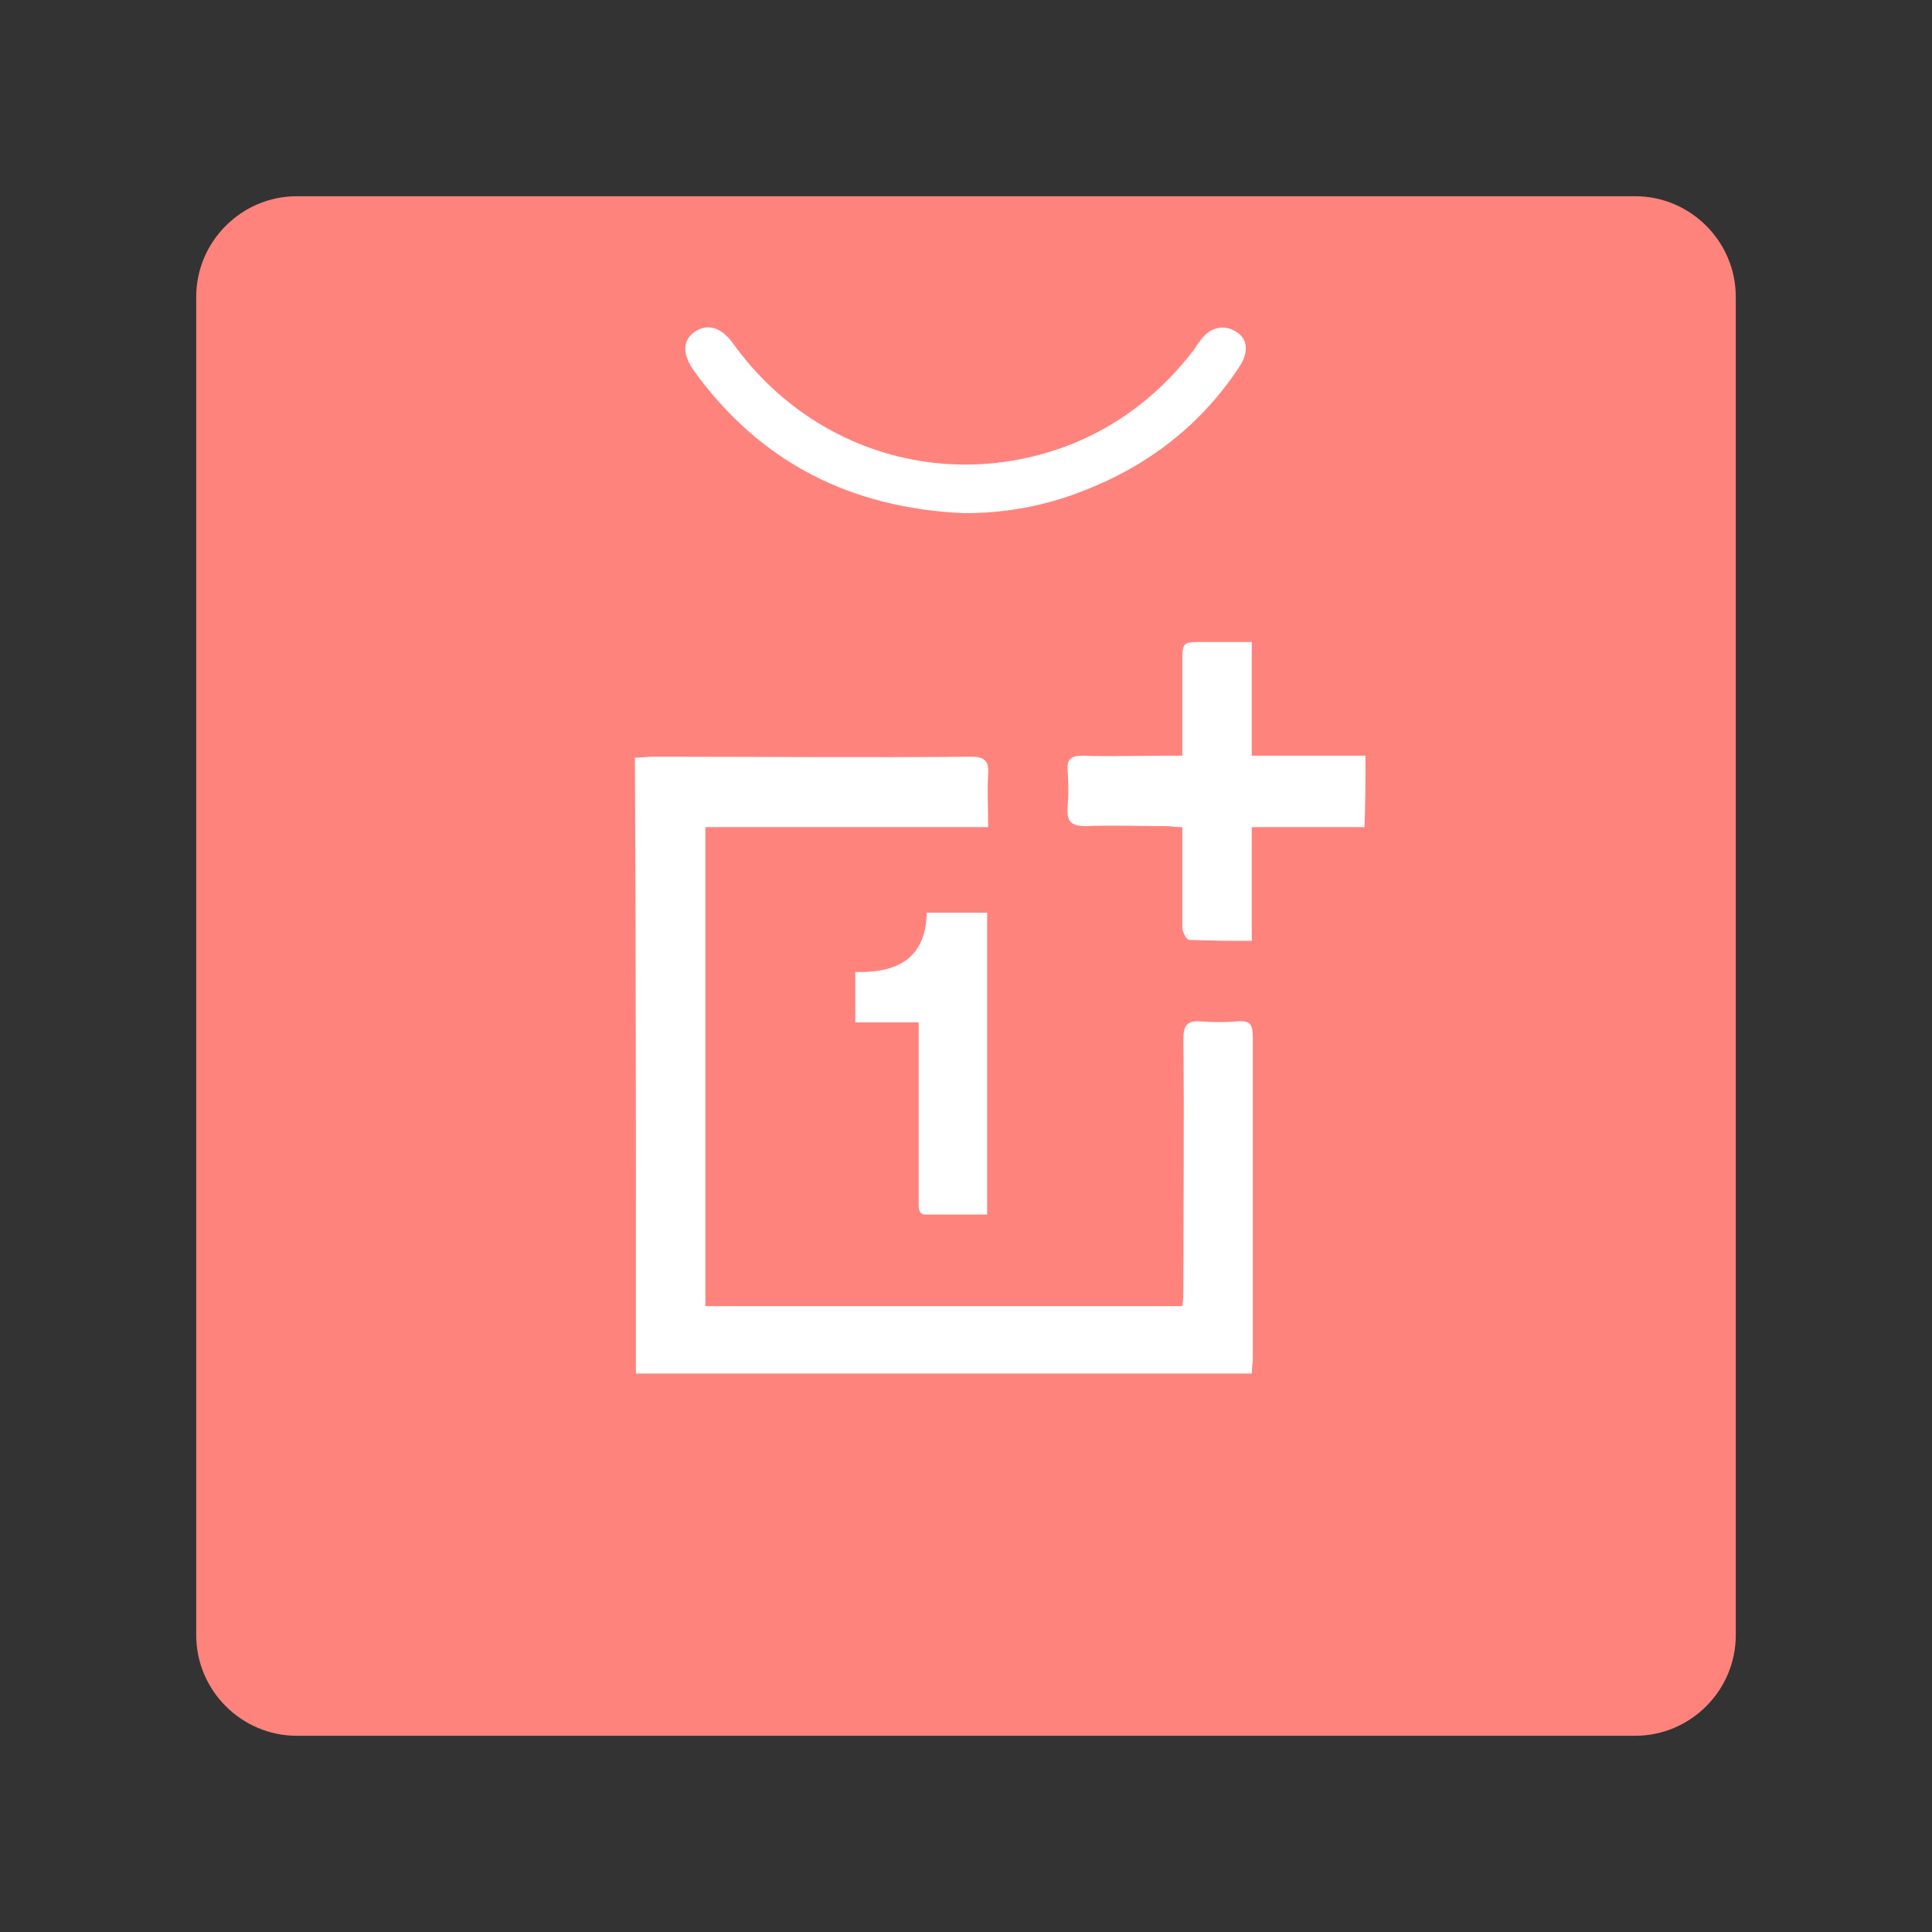 <?xml version="1.0" encoding="utf-8"?>
<!-- Generator: Adobe Illustrator 24.1.1, SVG Export Plug-In . SVG Version: 6.00 Build 0)  -->
<svg version="1.1" id="Layer_1" xmlns="http://www.w3.org/2000/svg" xmlns:xlink="http://www.w3.org/1999/xlink" x="0px" y="0px"
	 viewBox="0 0 192 192" style="enable-background:new 0 0 192 192;" xml:space="preserve">
<rect x="0" y="0" width="192" height="192" fill="#333333" stroke="none"/>
<style type="text/css">
	.st0{fill:#FF837D;}
	.st1{fill:#FFFFFF;}
</style>
<path class="st0" d="M29.5,19.5h133c5.5,0,10,4.5,10,10v133c0,5.5-4.5,10-10,10h-133c-5.5,0-10-4.5-10-10v-133
	C19.5,24,24,19.5,29.5,19.5z"/>
<path class="st1" d="M63.2,136.5c20.5,0,40.8,0,61.2,0c0-0.6,0.1-1,0.1-1.4c0-5,0-10,0-14.9c0-5.7,0-11.5,0-17.2
	c0-1.2-0.3-1.6-1.5-1.5c-1.2,0.1-2.5,0.1-3.7,0c-1.4-0.1-1.7,0.5-1.7,1.8c0.1,8.2,0,16.4,0,24.7c0,0.6,0,1.2-0.1,1.8
	c-15.9,0-31.6,0-47.4,0c0-15.9,0-31.6,0-47.6c9.4,0,18.6,0,28.1,0c0-1.9-0.1-3.6,0-5.3c0.1-1.3-0.4-1.7-1.7-1.7
	c-10.6,0.1-21.1,0-31.7,0c-0.5,0-1.1,0.1-1.7,0.1C63.2,95.7,63.2,116,63.2,136.5z M135.7,75.1c-3.8,0-7.5,0-11.3,0
	c0-3.8,0-7.5,0-11.3c-1.7,0-3.3,0-4.8,0c-2.1,0-2.1,0-2.1,2.1c0,3,0,6,0,9.2c-0.7,0-1.3,0-1.8,0c-2.7,0-5.4,0.1-8.1,0
	c-1.2,0-1.6,0.4-1.5,1.5c0.1,1.2,0.1,2.4,0,3.6c-0.1,1.4,0.3,1.9,1.8,1.9c2.6-0.1,5.3,0,7.9,0c0.5,0,1,0.1,1.7,0.1
	c0,0.7,0,1.3,0,1.8c0,2.7,0,5.5,0,8.2c0,0.4,0.4,1.2,0.7,1.2c2,0.1,4,0.1,6.2,0.1c0-3.9,0-7.5,0-11.3c3.8,0,7.5,0,11.2,0
	C135.7,79.7,135.7,77.5,135.7,75.1z M95.8,51c4.1,0,8-0.7,11.8-2.2c6.5-2.5,11.8-6.6,15.6-12.4c0.9-1.4,0.8-2.7-0.3-3.4
	c-1.2-0.8-2.6-0.5-3.5,0.7c-0.2,0.3-0.5,0.6-0.7,1c-3.2,4.2-7.2,7.4-12.1,9.4c-12.3,4.9-25.9,0.9-33.7-9.9c-1.2-1.7-2.6-2.1-3.9-1.2
	c-1.2,0.9-1.2,2.2,0,3.9C75.6,46,84.6,50.5,95.8,51z M98.1,120.7c0-10.1,0-20,0-30c-2,0-3.9,0-6,0c-0.1,4.7-3.1,6-7.1,5.9
	c0,1.7,0,3.2,0,5c2.1,0,4.1,0,6.3,0c0,0.8,0,1.4,0,2c0,5.3,0,10.6,0,15.8c0,0.6-0.1,1.4,0.9,1.3C94,120.7,96,120.7,98.1,120.7z"/>
</svg>
